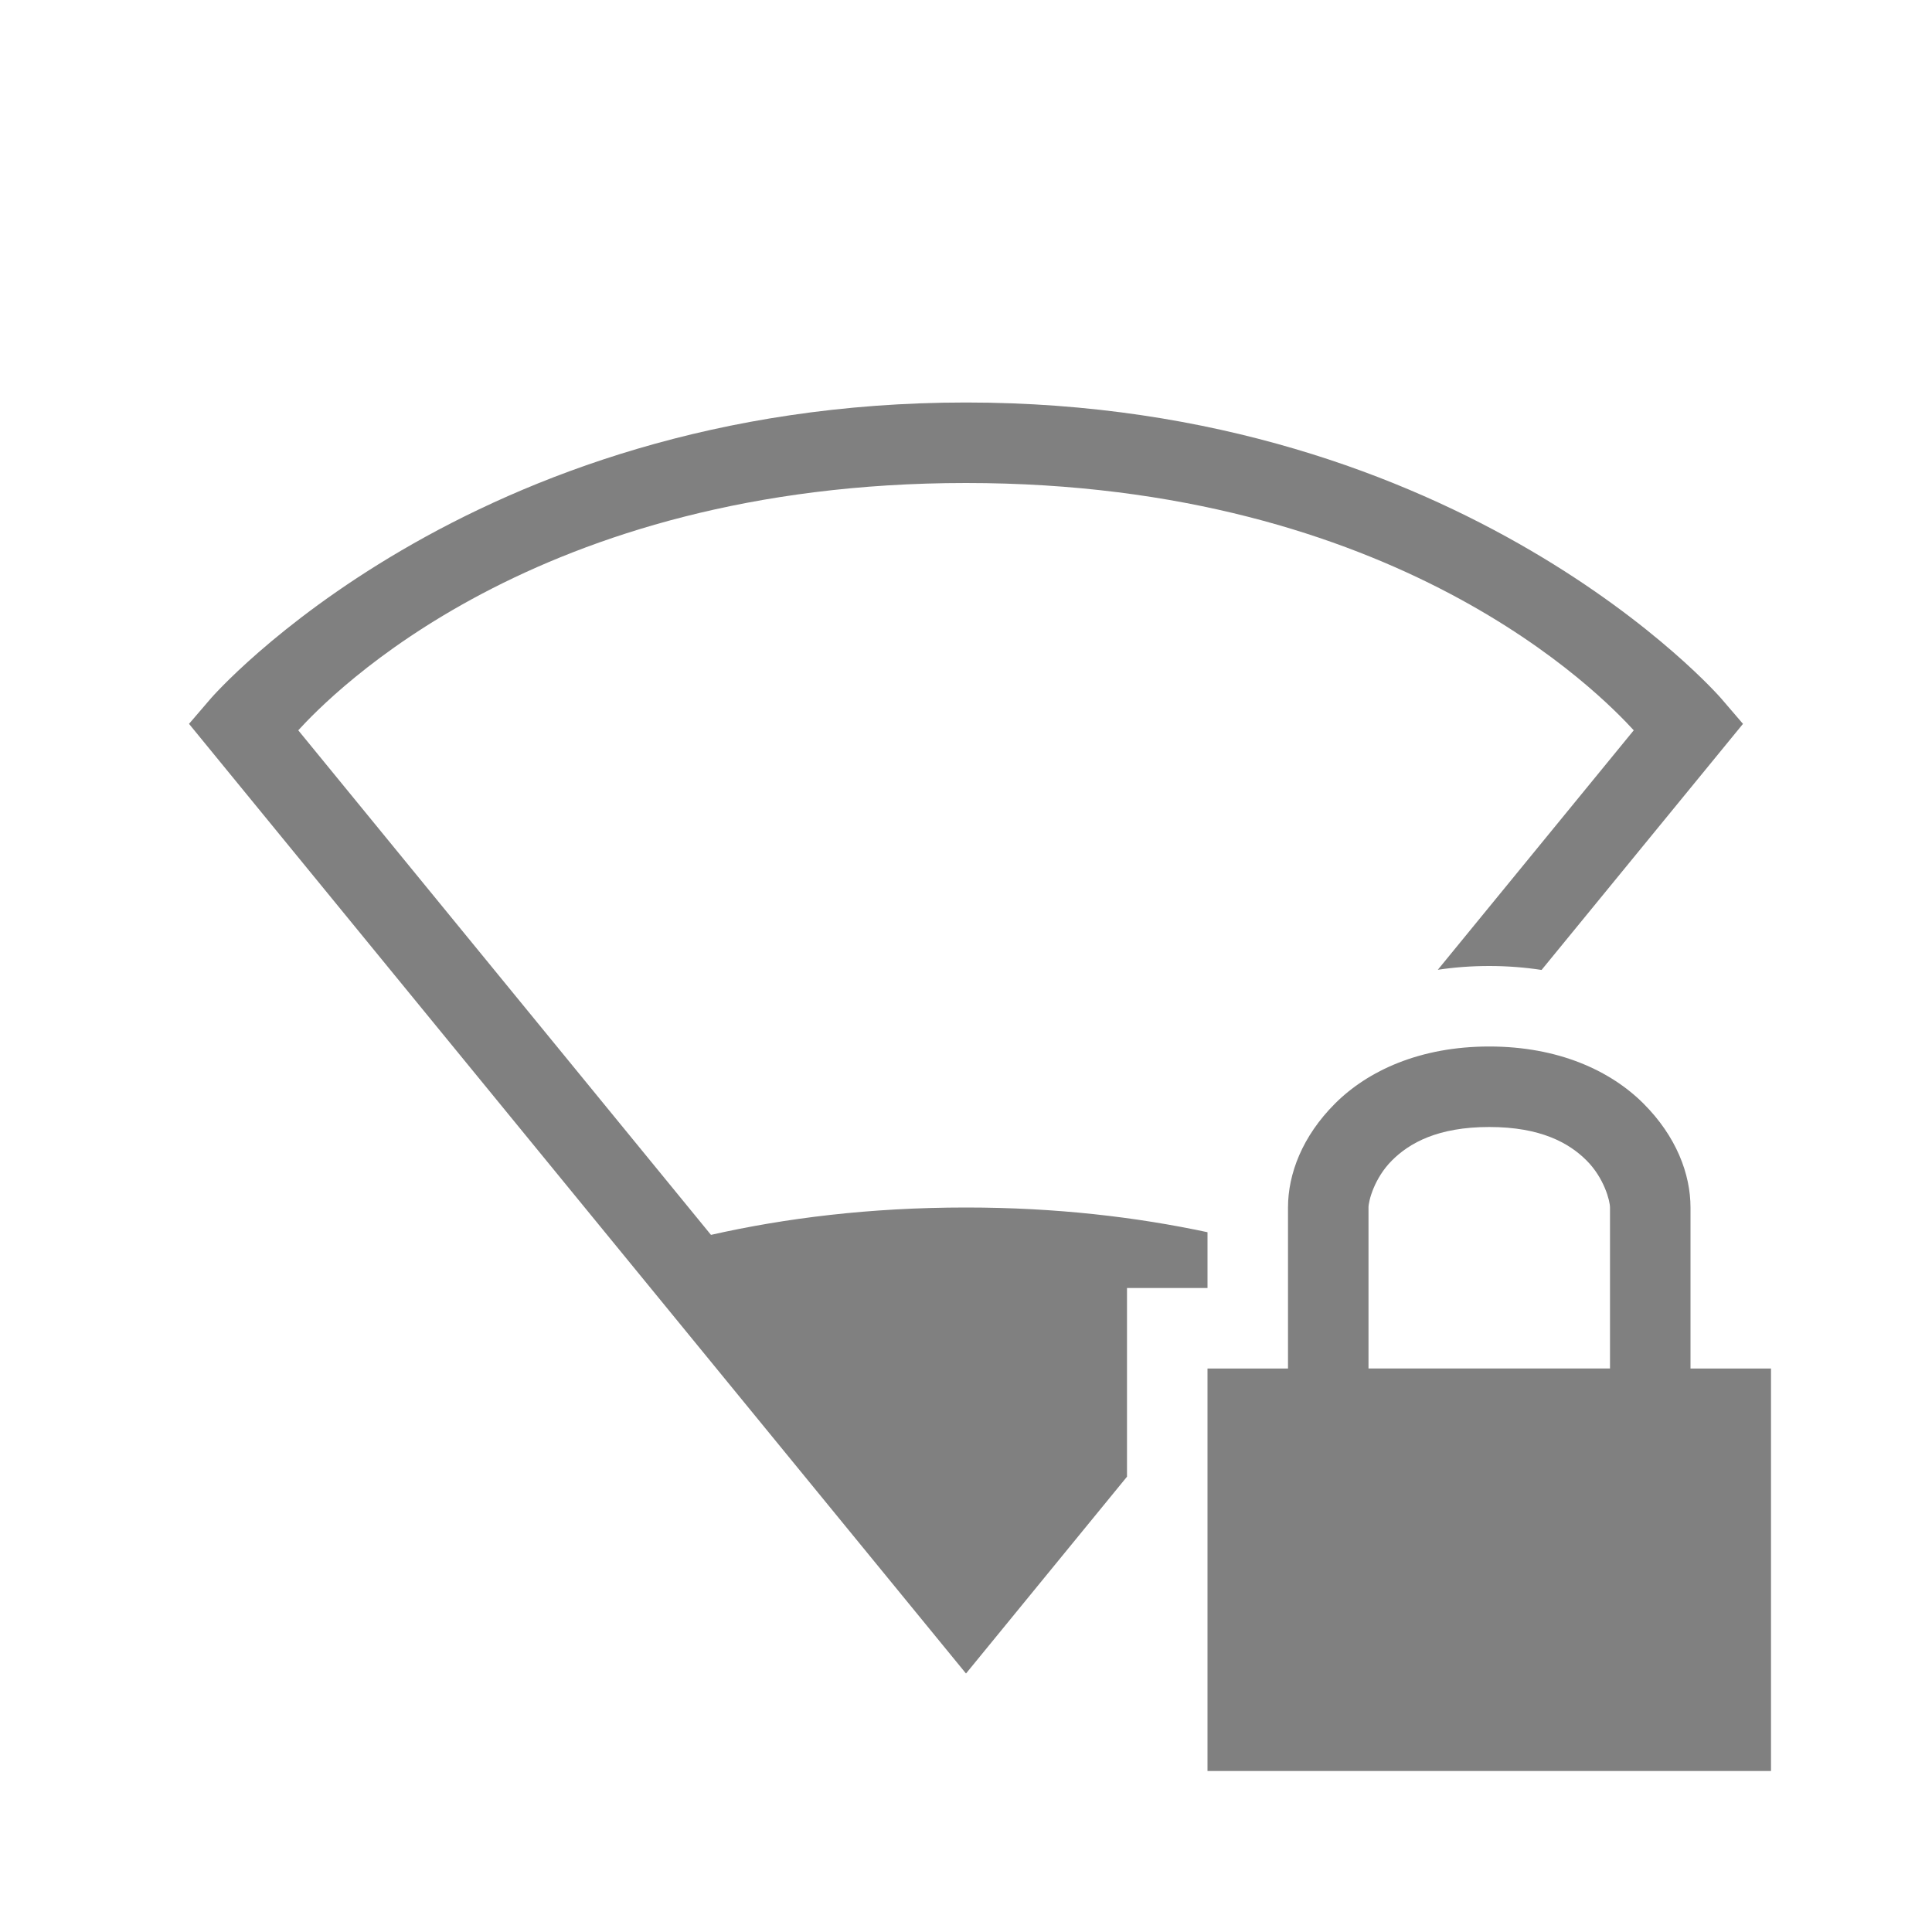 <svg xmlns="http://www.w3.org/2000/svg" xmlns:svg="http://www.w3.org/2000/svg" id="svg6" width="24" height="24" version="1.1"><path id="path1857" d="M 12 5 C 5.806 5 2.621 8.674 2.621 8.674 L 2.348 8.992 L 12 20.789 L 12.387 20.316 L 14 18.344 L 14 17 L 14 16 L 15 16 L 15 15.307 C 14.118 15.119 13.124 15 12 15 C 10.806 15 9.753 15.132 8.832 15.34 L 3.705 9.072 C 4.103 8.639 6.638 6 12 6 C 17.362 6 19.897 8.639 20.295 9.072 L 17.861 12.047 C 18.067 12.016 18.279 12 18.5 12 C 18.725 12 18.941 12.017 19.15 12.049 L 21.652 8.992 L 21.379 8.674 C 21.379 8.674 18.194 5 12 5 z" style="color:#000;fill:gray;fill-opacity:1;-inkscape-stroke:none"/><path id="rect872" d="m 18.5,13 c -0.861,0 -1.509,0.302 -1.916,0.709 -0.407,0.407 -0.584,0.874 -0.584,1.291 v 2 h -1 v 5 h 7 v -5 h -1 v -2 c 0,-0.417 -0.177,-0.884 -0.584,-1.291 -0.407,-0.407 -1.055,-0.709 -1.916,-0.709 z m 0,1 c 0.639,0 0.991,0.198 1.209,0.416 0.218,0.218 0.291,0.501 0.291,0.584 v 2 h -3 v -2 c 0,-0.083 0.073,-0.366 0.291,-0.584 0.218,-0.218 0.57,-0.416 1.209,-0.416 z" style="fill:gray;fill-opacity:1;fill-rule:evenodd;stroke:none;stroke-width:.5;stroke-linecap:round;stroke-linejoin:round"/></svg>